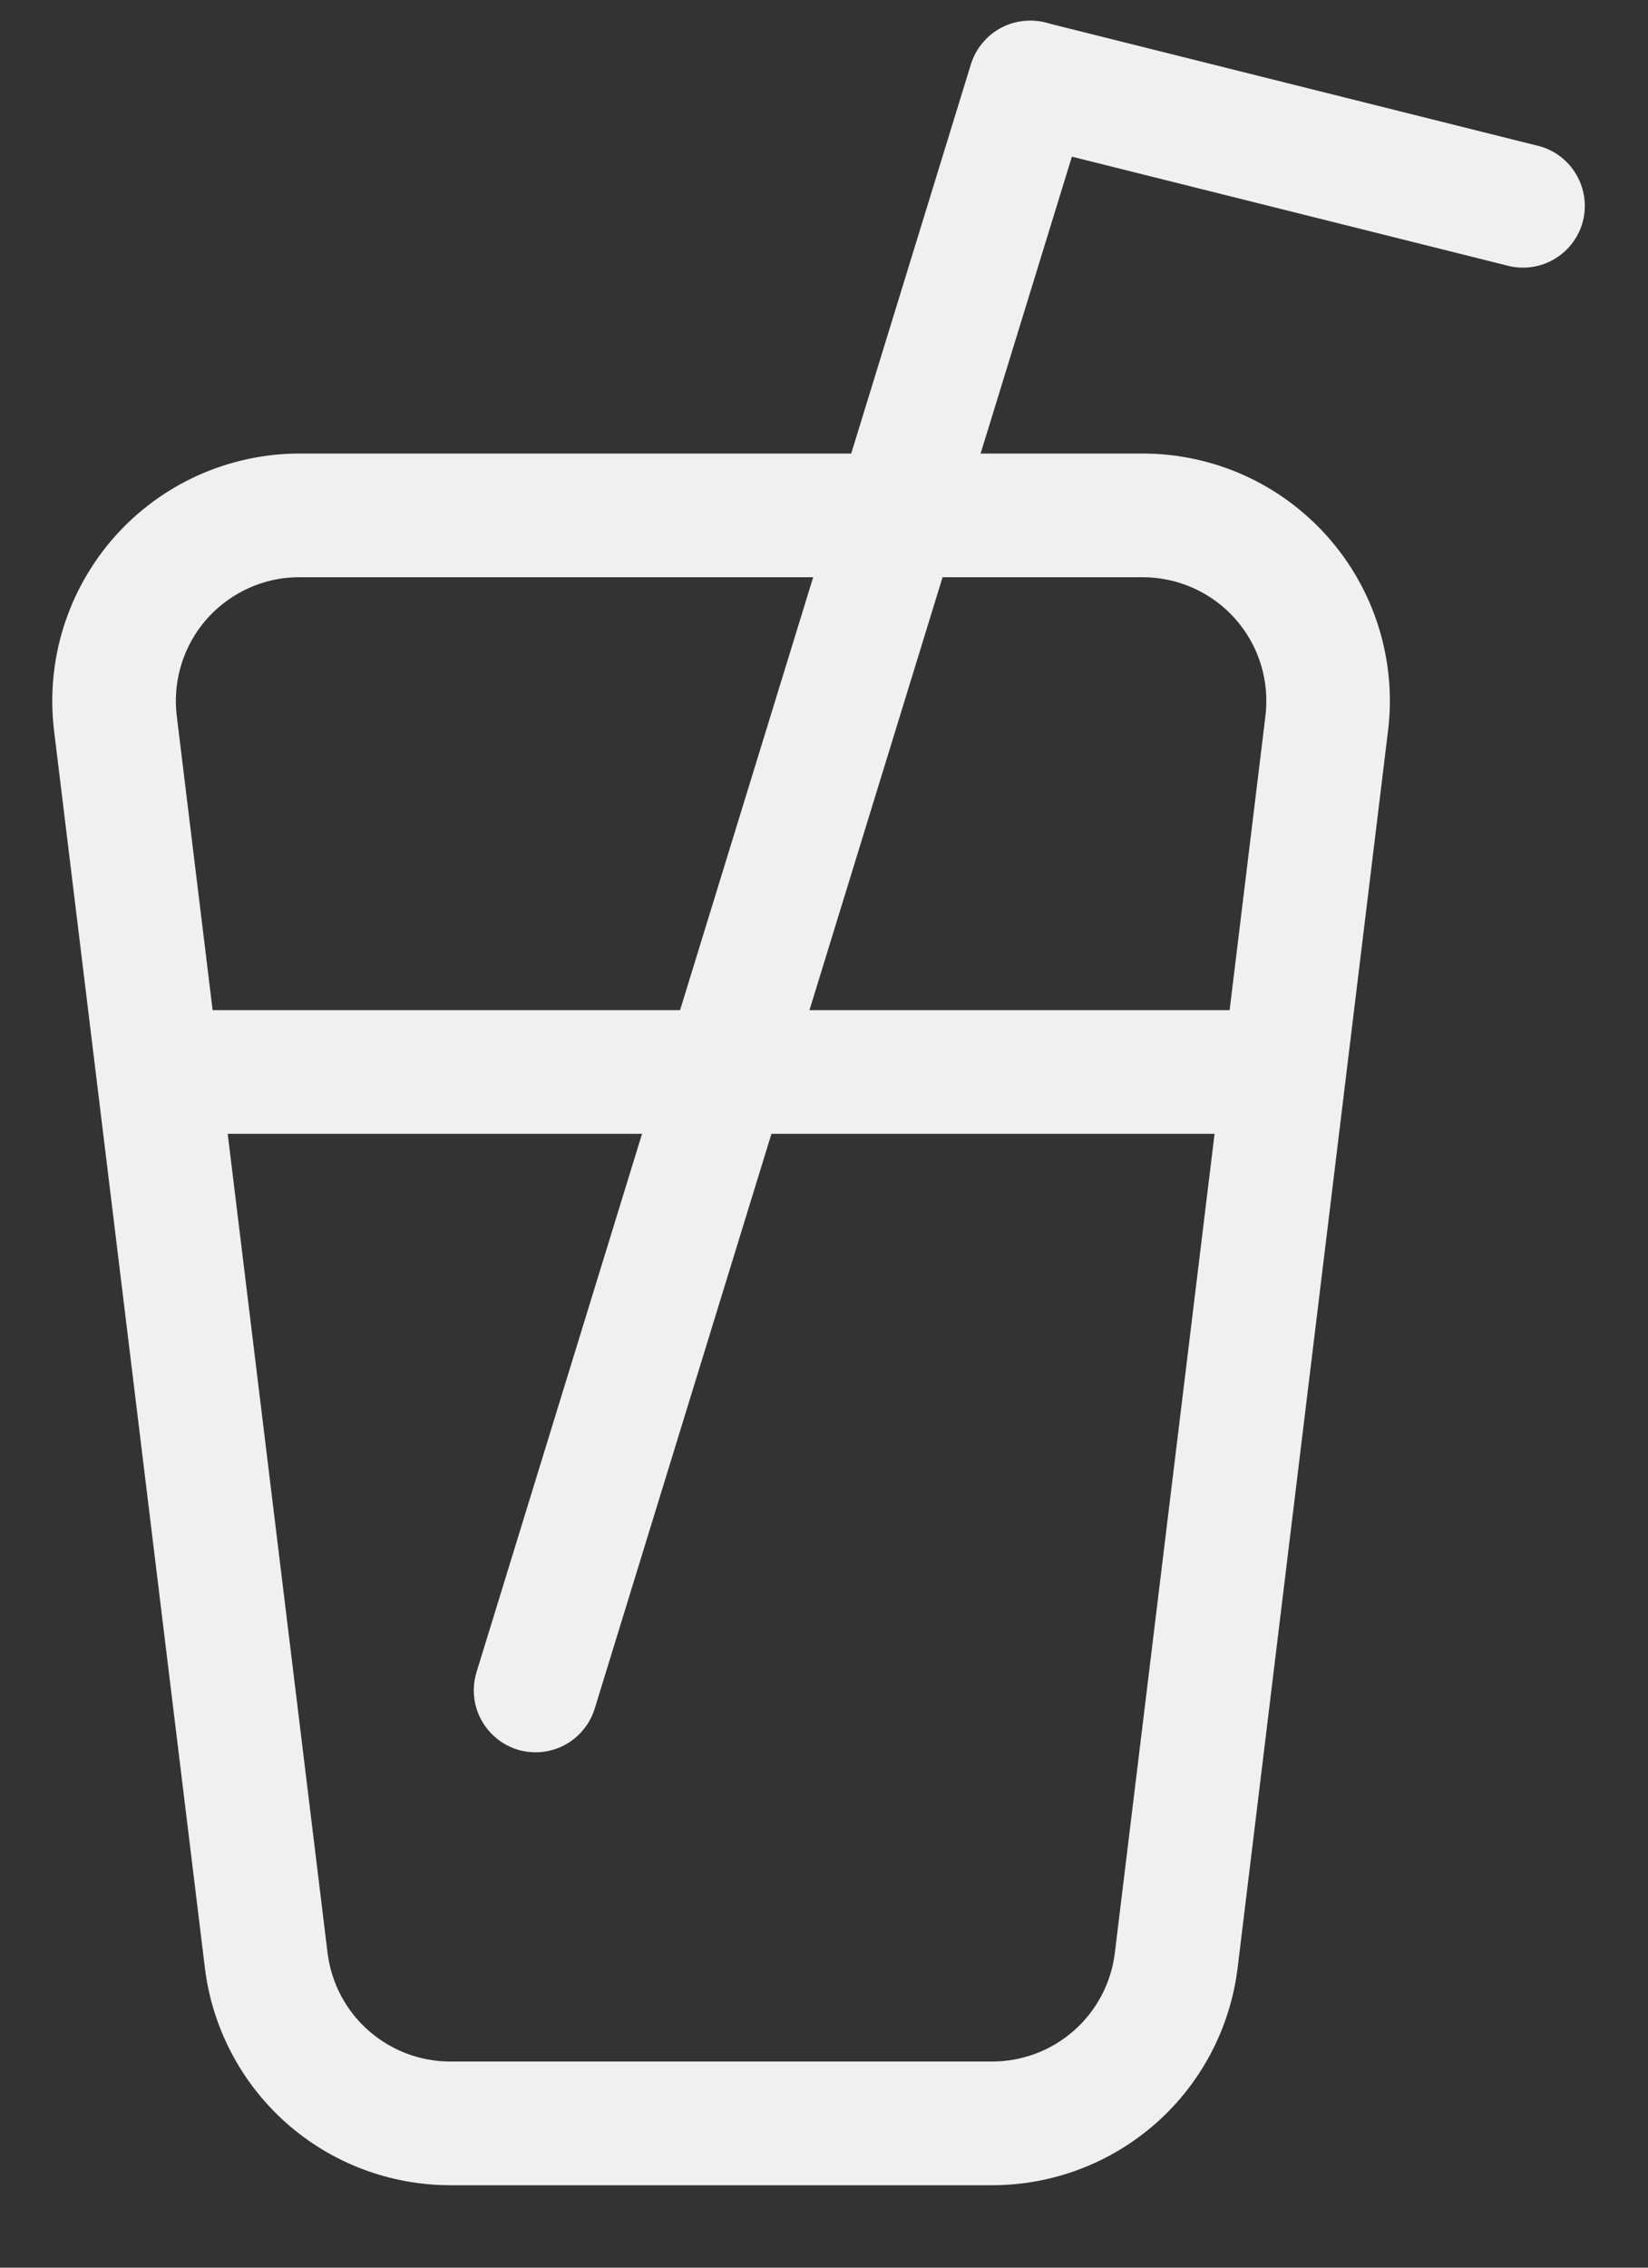 <svg width="16" height="22" viewBox="0 0 16 22" fill="none" xmlns="http://www.w3.org/2000/svg">
<rect x="0" y="0" width="16" height="22" fill="#333333" stroke="none"/>
<path fill-rule="evenodd" clip-rule="evenodd" d="M11.093 4.4H2.907C2.567 4.4 2.232 4.473 1.922 4.612C1.612 4.752 1.336 4.955 1.111 5.209C0.886 5.464 0.717 5.763 0.616 6.087C0.515 6.411 0.484 6.753 0.525 7.09L1.989 19.09C2.06 19.672 2.341 20.208 2.78 20.597C3.219 20.986 3.786 21.2 4.372 21.2H9.634C10.22 21.2 10.786 20.985 11.225 20.597C11.664 20.208 11.945 19.672 12.016 19.09L13.476 7.09C13.518 6.753 13.486 6.411 13.386 6.087C13.285 5.762 13.116 5.463 12.891 5.209C12.665 4.954 12.389 4.751 12.079 4.611C11.769 4.472 11.433 4.4 11.093 4.4ZM2.762 5.608C2.81 5.603 2.859 5.6 2.908 5.6H11.094C11.264 5.6 11.432 5.636 11.587 5.706C11.742 5.775 11.88 5.877 11.993 6.004C12.105 6.131 12.19 6.28 12.24 6.442C12.291 6.605 12.306 6.775 12.286 6.944L10.824 18.944C10.789 19.235 10.649 19.503 10.429 19.698C10.21 19.892 9.927 20 9.634 20H4.371C4.078 20 3.795 19.892 3.576 19.698C3.356 19.504 3.216 19.236 3.18 18.945L1.716 6.945C1.678 6.629 1.766 6.311 1.962 6.06C2.158 5.81 2.446 5.647 2.762 5.608Z" fill="#F0F0F0"/>
<path d="M5.774 16.576C5.75 16.652 5.713 16.722 5.662 16.782C5.612 16.843 5.551 16.893 5.481 16.93C5.34 17.005 5.176 17.02 5.024 16.974C4.948 16.95 4.878 16.913 4.818 16.862C4.757 16.812 4.707 16.75 4.67 16.681C4.595 16.54 4.58 16.376 4.626 16.224L9.426 0.624C9.45 0.548 9.487 0.478 9.538 0.418C9.588 0.357 9.649 0.307 9.719 0.27C9.789 0.233 9.865 0.21 9.943 0.203C10.022 0.195 10.101 0.203 10.176 0.226C10.252 0.25 10.322 0.287 10.383 0.338C10.443 0.388 10.493 0.449 10.53 0.519C10.567 0.589 10.59 0.665 10.597 0.743C10.605 0.822 10.597 0.901 10.574 0.976L5.774 16.576Z" fill="#F0F0F0"/>
<path d="M1.6 11C1.441 11 1.288 10.937 1.176 10.824C1.063 10.712 1 10.559 1 10.4C1 10.241 1.063 10.088 1.176 9.976C1.288 9.863 1.441 9.8 1.6 9.8H12.4C12.559 9.8 12.712 9.863 12.824 9.976C12.937 10.088 13 10.241 13 10.4C13 10.559 12.937 10.712 12.824 10.824C12.712 10.937 12.559 11 12.4 11H1.6ZM9.855 1.382C9.704 1.341 9.575 1.242 9.496 1.106C9.416 0.971 9.393 0.81 9.431 0.658C9.469 0.506 9.565 0.375 9.699 0.293C9.832 0.21 9.992 0.184 10.145 0.218L14.945 1.418C15.096 1.459 15.225 1.558 15.304 1.694C15.383 1.829 15.407 1.99 15.369 2.142C15.331 2.294 15.235 2.425 15.101 2.507C14.968 2.59 14.808 2.616 14.655 2.582L9.855 1.382Z" fill="#F0F0F0"/>
</svg>
